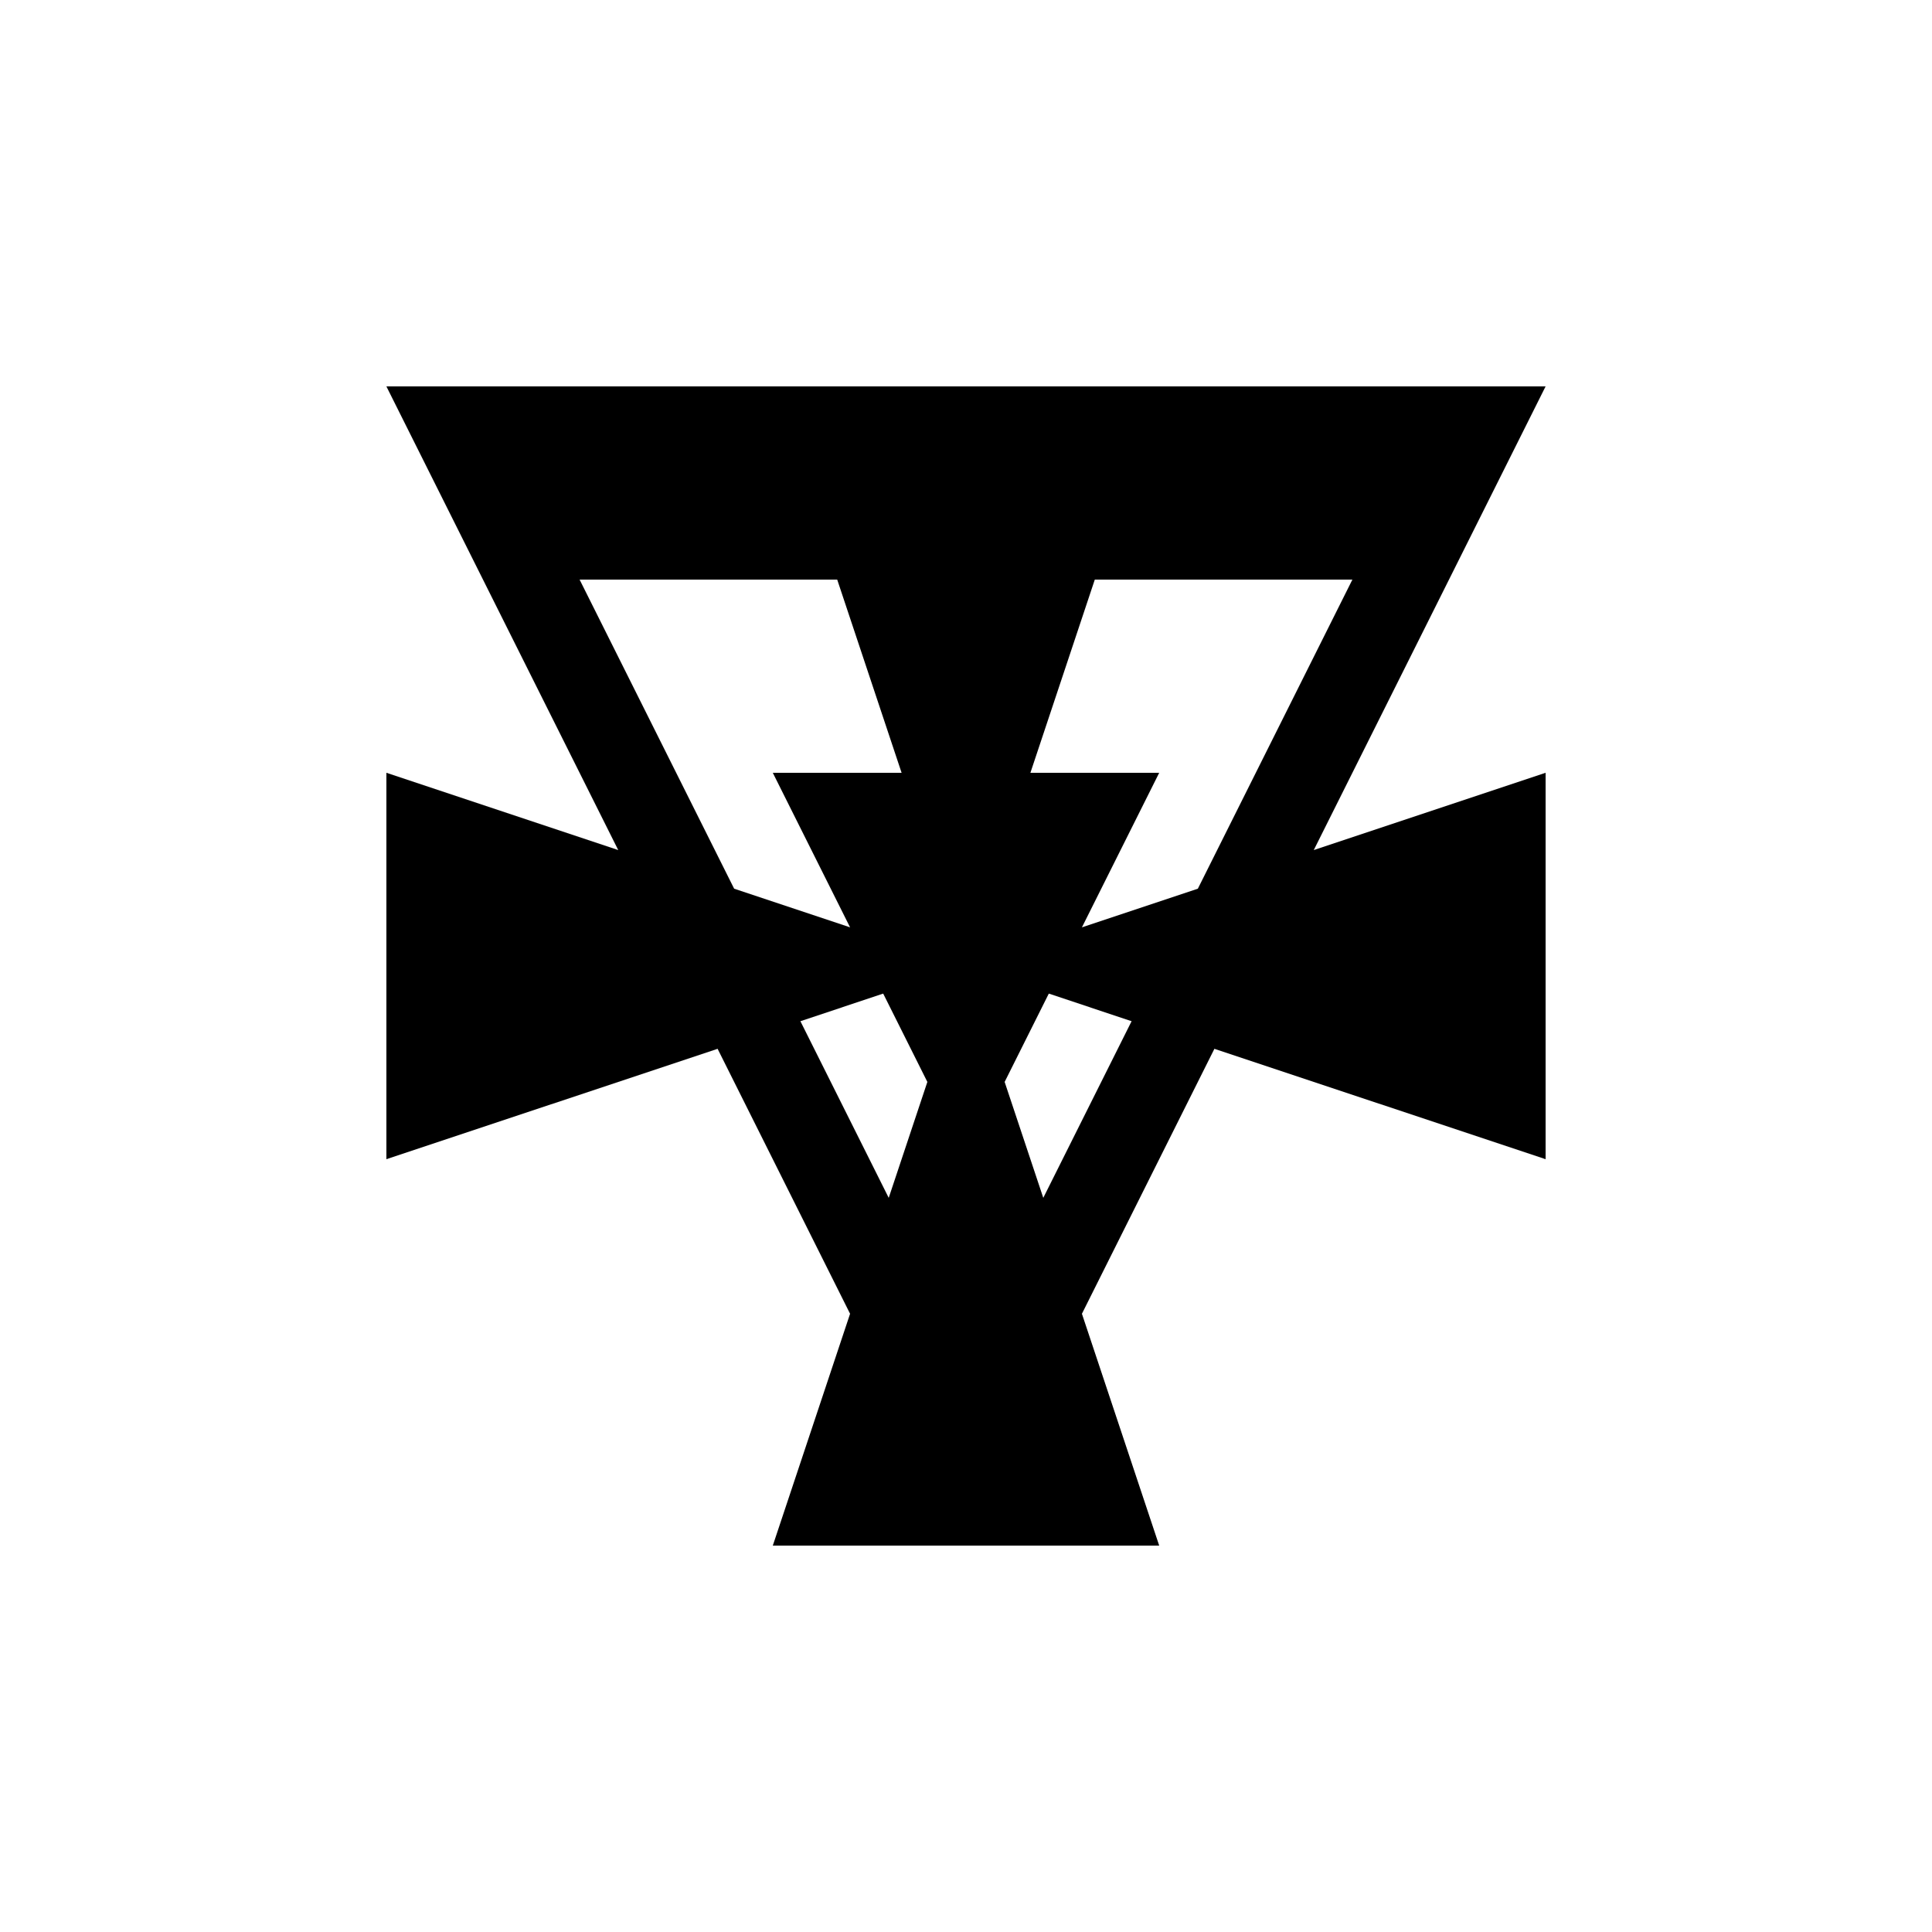 <svg xmlns="http://www.w3.org/2000/svg" viewBox="-100 -100 500 500"><path style="fill:#000000" d="M 0 0 L 100 0 L 200 0 L 300 0 L 240 120 L 300 100 L 300 200 L 214.286 171.429 L 180 240 L 200 300 L 150 300 L 100 300 L 120 240 L 85.714 171.429 L 0 200 L 0 100 L 60 120 L 0 0 M 50 50 L 90 130 L 120 140 L 100 100 L 133.333 100 L 116.667 50 L 50 50 M 107.143 164.286 L 130 210 L 140 180 L 128.571 157.143 L 107.143 164.286 M 160 180 L 170 210 L 192.857 164.286 L 171.429 157.143 L 160 180 M 166.667 100 L 200 100 L 180 140 L 210 130 L 250 50 L 183.333 50 L 166.667 100"/></svg>
